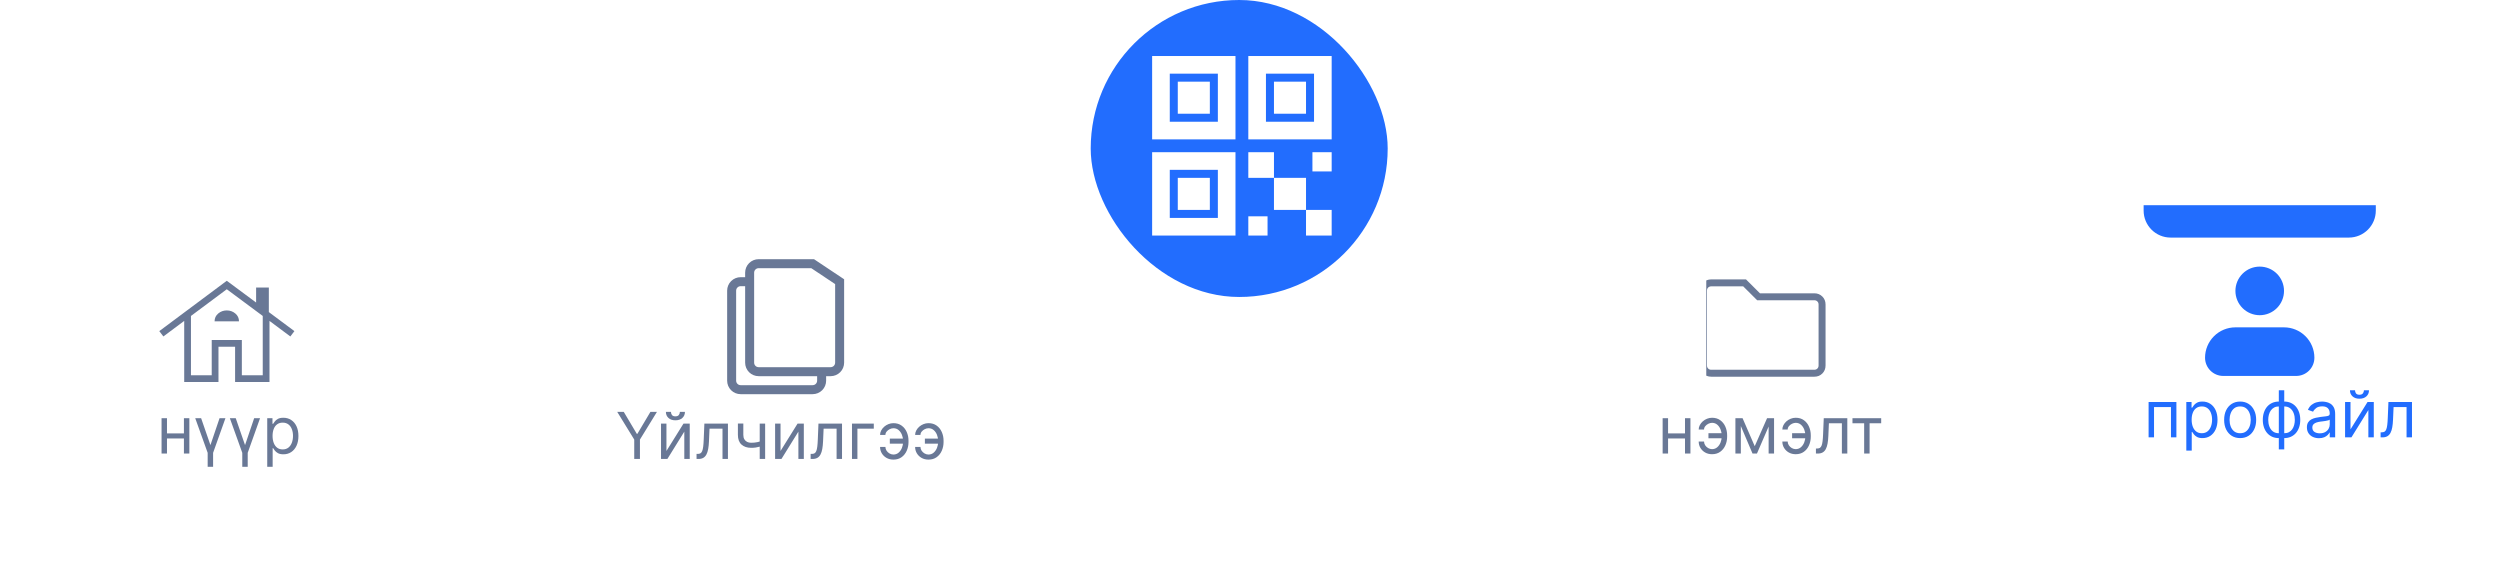 <svg width="463" height="105" viewBox="0 0 463 105" fill="none" xmlns="http://www.w3.org/2000/svg">
<g filter="url(#filter0_d_34_60)">
<path d="M4 70.5C4 58.827 4 52.99 6.362 48.572C8.226 45.084 11.084 42.226 14.572 40.362C18.99 38 24.827 38 36.5 38H187.405C191.971 38 196.198 40.41 198.524 44.339V44.339C199.305 45.658 200.315 46.828 201.505 47.793L203.67 49.548C204.93 50.57 205.561 51.081 206.225 51.536C207.434 52.365 208.73 53.058 210.091 53.603C210.838 53.903 211.613 54.143 213.163 54.623L217.92 56.098C223.912 57.956 226.908 58.886 229.995 58.868C233.081 58.851 236.067 57.889 242.038 55.964L246.349 54.575C247.981 54.049 248.797 53.786 249.583 53.456C250.615 53.024 251.609 52.505 252.554 51.906C253.274 51.45 253.957 50.931 255.322 49.893L258.036 47.83C259.337 46.842 260.434 45.61 261.266 44.205V44.205C263.543 40.359 267.681 38 272.15 38H426.5C438.173 38 444.01 38 448.428 40.362C451.916 42.226 454.774 45.084 456.638 48.572C459 52.99 459 58.827 459 70.5V70.5C459 82.173 459 88.01 456.638 92.428C454.774 95.916 451.916 98.774 448.428 100.638C444.01 103 438.173 103 426.5 103H36.5C24.827 103 18.99 103 14.572 100.638C11.084 98.774 8.226 95.916 6.362 92.428C4 88.01 4 82.173 4 70.5V70.5Z" fill="white"/>
</g>
<path d="M34.115 70.75V59.432L30.255 62.312L29.5 61.322L42 52L47.432 56.029V53.25H49.789V57.799L54.524 61.322L53.77 62.312L49.909 59.432V70.75H43.539V64.213H40.461V70.75H34.115ZM35.365 69.5H39.212V62.962H44.79V69.5H48.66V58.513L42 53.57L35.365 58.513V69.5ZM39.74 59.508H44.26C44.26 58.921 44.034 58.438 43.583 58.059C43.13 57.68 42.602 57.49 42 57.49C41.398 57.49 40.87 57.679 40.419 58.056C39.967 58.434 39.741 58.918 39.74 59.508ZM39.212 69.5V62.962H44.79H39.211L39.212 69.5Z" fill="#697896"/>
<path d="M150.5 48.833L150.962 48.14L150.752 48H150.5V48.833ZM155.5 52.167H156.333V51.72L155.962 51.473L155.5 52.167ZM153.833 68H140.5V69.667H153.833V68ZM139.667 67.167V50.5H138V67.167H139.667ZM140.5 49.667H150.5V48H140.5V49.667ZM154.667 52.167V67.167H156.333V52.167H154.667ZM150.038 49.527L155.038 52.86L155.962 51.473L150.962 48.14L150.038 49.527ZM140.5 68C140.279 68 140.067 67.912 139.911 67.756C139.754 67.6 139.667 67.388 139.667 67.167H138C138 67.83 138.263 68.466 138.732 68.934C139.201 69.403 139.837 69.667 140.5 69.667V68ZM153.833 69.667C154.496 69.667 155.132 69.403 155.601 68.934C156.07 68.466 156.333 67.83 156.333 67.167H154.667C154.667 67.388 154.579 67.6 154.423 67.756C154.266 67.912 154.054 68 153.833 68V69.667ZM139.667 50.5C139.667 50.279 139.754 50.067 139.911 49.911C140.067 49.755 140.279 49.667 140.5 49.667V48C139.837 48 139.201 48.263 138.732 48.732C138.263 49.201 138 49.837 138 50.5H139.667ZM134.667 53.833V70.5H136.333V53.833H134.667ZM137.167 73H150.5V71.333H137.167V73ZM137.167 53H138.833V51.333H137.167V53ZM153 70.5V68.833H151.333V70.5H153ZM150.5 73C151.163 73 151.799 72.737 152.268 72.268C152.737 71.799 153 71.163 153 70.5H151.333C151.333 70.721 151.246 70.933 151.089 71.089C150.933 71.246 150.721 71.333 150.5 71.333V73ZM134.667 70.5C134.667 71.163 134.93 71.799 135.399 72.268C135.868 72.737 136.504 73 137.167 73V71.333C136.946 71.333 136.734 71.246 136.577 71.089C136.421 70.933 136.333 70.721 136.333 70.5H134.667ZM136.333 53.833C136.333 53.612 136.421 53.4 136.577 53.244C136.734 53.088 136.946 53 137.167 53V51.333C136.504 51.333 135.868 51.597 135.399 52.066C134.93 52.534 134.667 53.17 134.667 53.833H136.333Z" fill="#697896"/>
<g clip-path="url(#clip0_34_60)">
<path d="M316.925 69.767C316.33 69.767 315.833 69.569 315.435 69.173C315.037 68.776 314.838 68.281 314.837 67.687V53.825C314.837 53.231 315.037 52.737 315.435 52.34C315.834 51.944 316.33 51.745 316.924 51.744H323.359L325.943 54.319H336.006C336.601 54.319 337.097 54.518 337.496 54.915C337.895 55.312 338.094 55.807 338.093 56.399V67.688C338.093 68.281 337.894 68.775 337.496 69.173C337.098 69.57 336.602 69.768 336.006 69.767H316.925ZM316.925 68.48H336.006C336.238 68.48 336.429 68.406 336.578 68.257C336.727 68.109 336.801 67.919 336.801 67.688V56.398C336.801 56.167 336.727 55.977 336.578 55.829C336.429 55.681 336.238 55.606 336.006 55.606H325.425L322.841 53.032H316.924C316.692 53.032 316.502 53.106 316.353 53.254C316.204 53.403 316.129 53.593 316.129 53.825V67.688C316.129 67.919 316.204 68.109 316.353 68.257C316.502 68.406 316.693 68.48 316.925 68.48Z" fill="#697896"/>
</g>
<path fill-rule="evenodd" clip-rule="evenodd" d="M414 53.875C414 52.681 414.474 51.537 415.318 50.693C416.162 49.849 417.307 49.375 418.5 49.375C419.693 49.375 420.838 49.849 421.682 50.693C422.526 51.537 423 52.681 423 53.875C423 55.069 422.526 56.213 421.682 57.057C420.838 57.901 419.693 58.375 418.5 58.375C417.307 58.375 416.162 57.901 415.318 57.057C414.474 56.213 414 55.069 414 53.875ZM414 60.625C412.508 60.625 411.077 61.218 410.023 62.273C408.968 63.327 408.375 64.758 408.375 66.25C408.375 67.145 408.731 68.004 409.364 68.636C409.996 69.269 410.855 69.625 411.75 69.625H425.25C426.145 69.625 427.004 69.269 427.636 68.636C428.269 68.004 428.625 67.145 428.625 66.25C428.625 64.758 428.032 63.327 426.977 62.273C425.923 61.218 424.492 60.625 423 60.625H414Z" fill="#226DFE"/>
<rect x="202" width="55" height="55" rx="27.5" fill="#226DFE"/>
<path d="M235.938 32.938H241.875V38.875H235.938V32.938ZM231.188 28.188H235.938V32.938H231.188V28.188ZM241.875 38.875H246.625V43.625H241.875V38.875ZM243.062 28.188H246.625V31.75H243.062V28.188ZM231.188 40.062H234.75V43.625H231.188V40.062ZM235.938 15.125H241.875V21.062H235.938V15.125Z" fill="white"/>
<path d="M246.625 25.812H231.188V10.375H246.625V25.812ZM234.453 22.547H243.359V13.641H234.453V22.547ZM218.125 15.125H224.062V21.062H218.125V15.125Z" fill="white"/>
<path d="M228.812 25.812H213.375V10.375H228.812V25.812ZM216.641 22.547H225.547V13.641H216.641V22.547ZM218.125 32.938H224.062V38.875H218.125V32.938Z" fill="white"/>
<path d="M228.812 43.625H213.375V28.188H228.812V43.625ZM216.641 40.359H225.547V31.453H216.641V40.359Z" fill="white"/>
<path d="M34.301 80.267V81.204H30.688V80.267H34.301ZM30.926 77.454V84H29.921V77.454H30.926ZM35.068 77.454V84H34.062V77.454H35.068ZM36.159 77.454H37.25L38.972 82.432L40.659 77.454H41.75L39.466 83.864V86.454H38.46V83.864L36.159 77.454ZM42.569 77.454H43.66L45.382 82.432L47.069 77.454H48.16L45.876 83.864V86.454H44.87V83.864L42.569 77.454ZM49.491 86.454V77.454H50.462V78.494H50.582C50.656 78.381 50.758 78.236 50.889 78.06C51.022 77.881 51.212 77.722 51.459 77.582C51.709 77.44 52.048 77.369 52.474 77.369C53.025 77.369 53.511 77.507 53.931 77.783C54.352 78.058 54.68 78.449 54.916 78.954C55.151 79.46 55.269 80.057 55.269 80.744C55.269 81.438 55.151 82.038 54.916 82.547C54.68 83.053 54.353 83.445 53.935 83.723C53.518 83.999 53.036 84.136 52.491 84.136C52.07 84.136 51.734 84.067 51.481 83.928C51.228 83.785 51.033 83.625 50.897 83.446C50.761 83.264 50.656 83.114 50.582 82.994H50.496V86.454H49.491ZM50.479 80.727C50.479 81.222 50.552 81.658 50.697 82.035C50.842 82.41 51.053 82.704 51.332 82.918C51.61 83.128 51.951 83.233 52.354 83.233C52.775 83.233 53.126 83.122 53.407 82.901C53.691 82.676 53.904 82.375 54.046 81.997C54.191 81.617 54.264 81.193 54.264 80.727C54.264 80.267 54.193 79.852 54.05 79.483C53.911 79.111 53.7 78.817 53.416 78.601C53.134 78.382 52.781 78.273 52.354 78.273C51.945 78.273 51.602 78.376 51.323 78.584C51.045 78.788 50.834 79.075 50.693 79.445C50.55 79.811 50.479 80.239 50.479 80.727Z" fill="#697896"/>
<path d="M114.307 76.273H115.517L117.938 80.347H118.04L120.46 76.273H121.67L118.517 81.403V85H117.46V81.403L114.307 76.273ZM123.426 83.517L126.58 78.454H127.739V85H126.733V79.938L123.597 85H122.42V78.454H123.426V83.517ZM125.915 76.273H126.852C126.852 76.733 126.693 77.109 126.375 77.402C126.057 77.695 125.625 77.841 125.08 77.841C124.543 77.841 124.115 77.695 123.797 77.402C123.482 77.109 123.324 76.733 123.324 76.273H124.261C124.261 76.494 124.322 76.689 124.445 76.856C124.57 77.024 124.781 77.108 125.08 77.108C125.378 77.108 125.591 77.024 125.719 76.856C125.849 76.689 125.915 76.494 125.915 76.273ZM129.001 85V84.062H129.24C129.436 84.062 129.599 84.024 129.73 83.947C129.86 83.868 129.966 83.73 130.045 83.534C130.127 83.335 130.19 83.06 130.233 82.707C130.278 82.352 130.311 81.901 130.331 81.352L130.45 78.454H134.814V85H133.808V79.392H131.404L131.302 81.727C131.279 82.264 131.231 82.737 131.157 83.146C131.086 83.553 130.977 83.894 130.829 84.169C130.684 84.445 130.491 84.652 130.25 84.791C130.008 84.93 129.706 85 129.342 85H129.001ZM141.704 78.454V85H140.699V78.454H141.704ZM141.312 81.574V82.511C141.085 82.597 140.859 82.672 140.635 82.737C140.41 82.8 140.174 82.849 139.927 82.886C139.68 82.921 139.409 82.938 139.113 82.938C138.372 82.938 137.777 82.737 137.328 82.337C136.882 81.936 136.659 81.335 136.659 80.534V78.438H137.664V80.534C137.664 80.869 137.728 81.145 137.856 81.361C137.984 81.577 138.157 81.737 138.376 81.842C138.595 81.947 138.841 82 139.113 82C139.539 82 139.924 81.962 140.268 81.885C140.615 81.805 140.963 81.702 141.312 81.574ZM144.555 83.517L147.708 78.454H148.868V85H147.862V79.938L144.725 85H143.549V78.454H144.555V83.517ZM150.13 85V84.062H150.369C150.565 84.062 150.728 84.024 150.859 83.947C150.989 83.868 151.094 83.73 151.174 83.534C151.256 83.335 151.319 83.06 151.362 82.707C151.407 82.352 151.44 81.901 151.46 81.352L151.579 78.454H155.942V85H154.937V79.392H152.533L152.431 81.727C152.408 82.264 152.36 82.737 152.286 83.146C152.215 83.553 152.106 83.894 151.958 84.169C151.813 84.445 151.62 84.652 151.379 84.791C151.137 84.93 150.835 85 150.471 85H150.13ZM161.827 78.454V79.392H158.793V85H157.788V78.454H161.827ZM165.46 79.307C165.233 79.31 165.004 79.368 164.774 79.481C164.547 79.595 164.357 79.746 164.203 79.933C164.053 80.118 163.977 80.324 163.977 80.551H162.989C162.989 80.267 163.057 79.994 163.193 79.733C163.33 79.472 163.513 79.239 163.743 79.034C163.976 78.829 164.24 78.668 164.536 78.548C164.834 78.429 165.142 78.369 165.46 78.369C166.057 78.369 166.563 78.52 166.977 78.821C167.395 79.122 167.712 79.52 167.928 80.014C168.146 80.508 168.256 81.046 168.256 81.625V81.864C168.256 82.44 168.146 82.977 167.928 83.474C167.712 83.969 167.395 84.367 166.977 84.668C166.563 84.969 166.057 85.119 165.46 85.119C164.983 85.119 164.558 85.014 164.186 84.804C163.814 84.591 163.521 84.307 163.308 83.952C163.095 83.597 162.989 83.202 162.989 82.767H163.977C163.977 83.014 164.047 83.246 164.186 83.462C164.328 83.675 164.511 83.848 164.736 83.981C164.963 84.112 165.205 84.179 165.46 84.182C165.841 84.179 166.165 84.06 166.432 83.824C166.699 83.588 166.902 83.293 167.041 82.938C167.18 82.582 167.25 82.224 167.25 81.864V81.625C167.25 81.256 167.18 80.895 167.041 80.543C166.905 80.188 166.703 79.894 166.436 79.66C166.172 79.428 165.847 79.31 165.46 79.307ZM167.659 81.233V82.171H164.795V81.233H167.659ZM171.952 79.307C171.725 79.31 171.496 79.368 171.266 79.481C171.039 79.595 170.849 79.746 170.695 79.933C170.545 80.118 170.469 80.324 170.469 80.551H169.481C169.481 80.267 169.549 79.994 169.685 79.733C169.822 79.472 170.005 79.239 170.235 79.034C170.468 78.829 170.732 78.668 171.028 78.548C171.326 78.429 171.634 78.369 171.952 78.369C172.549 78.369 173.055 78.52 173.469 78.821C173.887 79.122 174.204 79.52 174.42 80.014C174.638 80.508 174.748 81.046 174.748 81.625V81.864C174.748 82.44 174.638 82.977 174.42 83.474C174.204 83.969 173.887 84.367 173.469 84.668C173.055 84.969 172.549 85.119 171.952 85.119C171.475 85.119 171.05 85.014 170.678 84.804C170.306 84.591 170.013 84.307 169.8 83.952C169.587 83.597 169.481 83.202 169.481 82.767H170.469C170.469 83.014 170.539 83.246 170.678 83.462C170.82 83.675 171.004 83.848 171.228 83.981C171.455 84.112 171.697 84.179 171.952 84.182C172.333 84.179 172.657 84.06 172.924 83.824C173.191 83.588 173.394 83.293 173.533 82.938C173.673 82.582 173.742 82.224 173.742 81.864V81.625C173.742 81.256 173.673 80.895 173.533 80.543C173.397 80.188 173.195 79.894 172.928 79.66C172.664 79.428 172.339 79.31 171.952 79.307ZM174.151 81.233V82.171H171.288V81.233H174.151Z" fill="#697896"/>
<path d="M312.301 80.267V81.204H308.688V80.267H312.301ZM308.926 77.454V84H307.92V77.454H308.926ZM313.068 77.454V84H312.062V77.454H313.068ZM317.07 78.307C316.842 78.31 316.614 78.368 316.384 78.481C316.156 78.595 315.966 78.746 315.812 78.933C315.662 79.118 315.587 79.324 315.587 79.551H314.598C314.598 79.267 314.666 78.994 314.803 78.733C314.939 78.472 315.122 78.239 315.352 78.034C315.585 77.829 315.849 77.668 316.145 77.548C316.443 77.429 316.751 77.369 317.07 77.369C317.666 77.369 318.172 77.52 318.587 77.821C319.004 78.122 319.321 78.52 319.537 79.014C319.756 79.508 319.865 80.046 319.865 80.625V80.864C319.865 81.44 319.756 81.977 319.537 82.474C319.321 82.969 319.004 83.367 318.587 83.668C318.172 83.969 317.666 84.119 317.07 84.119C316.592 84.119 316.168 84.014 315.795 83.804C315.423 83.591 315.131 83.307 314.918 82.952C314.705 82.597 314.598 82.202 314.598 81.767H315.587C315.587 82.014 315.656 82.246 315.795 82.462C315.938 82.675 316.121 82.848 316.345 82.981C316.572 83.112 316.814 83.179 317.07 83.182C317.45 83.179 317.774 83.06 318.041 82.824C318.308 82.588 318.511 82.293 318.651 81.938C318.79 81.582 318.859 81.224 318.859 80.864V80.625C318.859 80.256 318.79 79.895 318.651 79.543C318.514 79.188 318.313 78.894 318.045 78.66C317.781 78.428 317.456 78.31 317.07 78.307ZM319.268 80.233V81.171H316.405V80.233H319.268ZM324.977 82.636L327.261 77.454H328.215L325.386 84H324.567L321.789 77.454H322.727L324.977 82.636ZM322.403 77.454V84H321.397V77.454H322.403ZM327.55 84V77.454H328.556V84H327.55ZM332.562 78.307C332.335 78.31 332.106 78.368 331.876 78.481C331.648 78.595 331.458 78.746 331.305 78.933C331.154 79.118 331.079 79.324 331.079 79.551H330.09C330.09 79.267 330.158 78.994 330.295 78.733C330.431 78.472 330.614 78.239 330.844 78.034C331.077 77.829 331.342 77.668 331.637 77.548C331.935 77.429 332.244 77.369 332.562 77.369C333.158 77.369 333.664 77.52 334.079 77.821C334.496 78.122 334.813 78.52 335.029 79.014C335.248 79.508 335.357 80.046 335.357 80.625V80.864C335.357 81.44 335.248 81.977 335.029 82.474C334.813 82.969 334.496 83.367 334.079 83.668C333.664 83.969 333.158 84.119 332.562 84.119C332.085 84.119 331.66 84.014 331.288 83.804C330.915 83.591 330.623 83.307 330.41 82.952C330.197 82.597 330.09 82.202 330.09 81.767H331.079C331.079 82.014 331.148 82.246 331.288 82.462C331.43 82.675 331.613 82.848 331.837 82.981C332.065 83.112 332.306 83.179 332.562 83.182C332.942 83.179 333.266 83.06 333.533 82.824C333.8 82.588 334.004 82.293 334.143 81.938C334.282 81.582 334.352 81.224 334.352 80.864V80.625C334.352 80.256 334.282 79.895 334.143 79.543C334.006 79.188 333.805 78.894 333.538 78.66C333.273 78.428 332.948 78.31 332.562 78.307ZM334.761 80.233V81.171H331.897V80.233H334.761ZM336.31 84V83.062H336.548C336.744 83.062 336.908 83.024 337.038 82.947C337.169 82.868 337.274 82.73 337.354 82.534C337.436 82.335 337.499 82.06 337.541 81.707C337.587 81.352 337.619 80.901 337.639 80.352L337.759 77.454H342.122V84H341.116V78.392H338.713L338.611 80.727C338.588 81.264 338.54 81.737 338.466 82.146C338.395 82.553 338.286 82.894 338.138 83.169C337.993 83.445 337.8 83.652 337.558 83.791C337.317 83.93 337.014 84 336.651 84H336.31ZM343.077 78.392V77.454H348.395V78.392H346.247V84H345.241V78.392H343.077Z" fill="#697896"/>
<path d="M397.92 81V74.454H403.068V81H402.062V75.392H398.926V81H397.92ZM404.905 83.454V74.454H405.876V75.494H405.996C406.07 75.381 406.172 75.236 406.303 75.06C406.436 74.881 406.626 74.722 406.874 74.582C407.124 74.44 407.462 74.369 407.888 74.369C408.439 74.369 408.925 74.507 409.345 74.783C409.766 75.058 410.094 75.449 410.33 75.954C410.565 76.46 410.683 77.057 410.683 77.744C410.683 78.438 410.565 79.038 410.33 79.547C410.094 80.053 409.767 80.445 409.349 80.723C408.932 80.999 408.45 81.136 407.905 81.136C407.484 81.136 407.148 81.067 406.895 80.928C406.642 80.785 406.447 80.625 406.311 80.446C406.175 80.264 406.07 80.114 405.996 79.994H405.911V83.454H404.905ZM405.893 77.727C405.893 78.222 405.966 78.658 406.111 79.035C406.256 79.41 406.467 79.704 406.746 79.918C407.024 80.128 407.365 80.233 407.768 80.233C408.189 80.233 408.54 80.122 408.821 79.901C409.105 79.676 409.318 79.375 409.46 78.997C409.605 78.617 409.678 78.193 409.678 77.727C409.678 77.267 409.607 76.852 409.464 76.483C409.325 76.111 409.114 75.817 408.83 75.601C408.548 75.382 408.195 75.273 407.768 75.273C407.359 75.273 407.016 75.376 406.737 75.584C406.459 75.788 406.249 76.075 406.107 76.445C405.964 76.811 405.893 77.239 405.893 77.727ZM414.876 81.136C414.286 81.136 413.767 80.996 413.321 80.715C412.878 80.433 412.531 80.04 412.281 79.534C412.034 79.028 411.911 78.438 411.911 77.761C411.911 77.079 412.034 76.484 412.281 75.976C412.531 75.467 412.878 75.072 413.321 74.791C413.767 74.51 414.286 74.369 414.876 74.369C415.467 74.369 415.984 74.51 416.428 74.791C416.874 75.072 417.22 75.467 417.467 75.976C417.717 76.484 417.842 77.079 417.842 77.761C417.842 78.438 417.717 79.028 417.467 79.534C417.22 80.04 416.874 80.433 416.428 80.715C415.984 80.996 415.467 81.136 414.876 81.136ZM414.876 80.233C415.325 80.233 415.695 80.118 415.984 79.888C416.274 79.658 416.489 79.355 416.628 78.98C416.767 78.605 416.837 78.199 416.837 77.761C416.837 77.324 416.767 76.916 416.628 76.538C416.489 76.16 416.274 75.855 415.984 75.622C415.695 75.389 415.325 75.273 414.876 75.273C414.428 75.273 414.058 75.389 413.768 75.622C413.479 75.855 413.264 76.16 413.125 76.538C412.986 76.916 412.916 77.324 412.916 77.761C412.916 78.199 412.986 78.605 413.125 78.98C413.264 79.355 413.479 79.658 413.768 79.888C414.058 80.118 414.428 80.233 414.876 80.233ZM422.037 83.233V72.273H423.042V83.233H422.037ZM422.037 81.136C421.593 81.136 421.19 81.057 420.826 80.898C420.463 80.736 420.15 80.507 419.889 80.212C419.627 79.913 419.426 79.557 419.284 79.142C419.142 78.727 419.071 78.267 419.071 77.761C419.071 77.25 419.142 76.787 419.284 76.372C419.426 75.954 419.627 75.597 419.889 75.298C420.15 75 420.463 74.771 420.826 74.612C421.19 74.45 421.593 74.369 422.037 74.369H422.343V81.136H422.037ZM422.037 80.233H422.207V75.273H422.037C421.701 75.273 421.41 75.341 421.163 75.477C420.916 75.611 420.711 75.794 420.549 76.027C420.39 76.257 420.271 76.521 420.191 76.82C420.115 77.118 420.076 77.432 420.076 77.761C420.076 78.199 420.146 78.605 420.285 78.98C420.424 79.355 420.639 79.658 420.929 79.888C421.218 80.118 421.588 80.233 422.037 80.233ZM423.042 81.136H422.735V74.369H423.042C423.485 74.369 423.889 74.45 424.252 74.612C424.616 74.771 424.929 75 425.19 75.298C425.451 75.597 425.653 75.954 425.795 76.372C425.937 76.787 426.008 77.25 426.008 77.761C426.008 78.267 425.937 78.727 425.795 79.142C425.653 79.557 425.451 79.913 425.19 80.212C424.929 80.507 424.616 80.736 424.252 80.898C423.889 81.057 423.485 81.136 423.042 81.136ZM423.042 80.233C423.38 80.233 423.672 80.168 423.916 80.037C424.163 79.903 424.366 79.722 424.525 79.492C424.687 79.258 424.806 78.994 424.883 78.699C424.963 78.401 425.002 78.088 425.002 77.761C425.002 77.324 424.933 76.916 424.794 76.538C424.654 76.16 424.44 75.855 424.15 75.622C423.86 75.389 423.491 75.273 423.042 75.273H422.872V80.233H423.042ZM429.472 81.153C429.057 81.153 428.68 81.075 428.342 80.919C428.004 80.76 427.736 80.531 427.537 80.233C427.338 79.932 427.239 79.568 427.239 79.142C427.239 78.767 427.313 78.463 427.46 78.23C427.608 77.994 427.805 77.81 428.053 77.676C428.3 77.543 428.572 77.443 428.871 77.378C429.172 77.31 429.474 77.256 429.778 77.216C430.176 77.165 430.499 77.126 430.746 77.101C430.996 77.072 431.178 77.026 431.291 76.96C431.408 76.895 431.466 76.781 431.466 76.619V76.585C431.466 76.165 431.351 75.838 431.121 75.605C430.893 75.372 430.548 75.256 430.085 75.256C429.605 75.256 429.229 75.361 428.956 75.571C428.683 75.781 428.491 76.006 428.381 76.244L427.426 75.903C427.597 75.506 427.824 75.196 428.108 74.974C428.395 74.75 428.707 74.594 429.045 74.506C429.386 74.415 429.722 74.369 430.051 74.369C430.261 74.369 430.503 74.395 430.776 74.446C431.051 74.494 431.317 74.595 431.572 74.749C431.831 74.902 432.045 75.133 432.216 75.443C432.386 75.753 432.472 76.168 432.472 76.688V81H431.466V80.114H431.415C431.347 80.256 431.233 80.408 431.074 80.57C430.915 80.731 430.703 80.869 430.439 80.983C430.175 81.097 429.852 81.153 429.472 81.153ZM429.625 80.25C430.023 80.25 430.358 80.172 430.631 80.016C430.906 79.859 431.114 79.658 431.253 79.41C431.395 79.163 431.466 78.903 431.466 78.631V77.71C431.423 77.761 431.33 77.808 431.185 77.851C431.043 77.891 430.878 77.926 430.69 77.957C430.506 77.986 430.325 78.011 430.149 78.034C429.976 78.054 429.835 78.071 429.727 78.085C429.466 78.119 429.222 78.175 428.994 78.251C428.77 78.325 428.588 78.438 428.449 78.588C428.313 78.736 428.244 78.938 428.244 79.193C428.244 79.543 428.374 79.807 428.632 79.986C428.893 80.162 429.224 80.25 429.625 80.25ZM435.313 79.517L438.466 74.454H439.625V81H438.62V75.938L435.483 81H434.307V74.454H435.313V79.517ZM437.801 72.273H438.739C438.739 72.733 438.58 73.109 438.262 73.402C437.944 73.695 437.512 73.841 436.966 73.841C436.429 73.841 436.002 73.695 435.684 73.402C435.368 73.109 435.211 72.733 435.211 72.273H436.148C436.148 72.494 436.209 72.689 436.331 72.856C436.456 73.024 436.668 73.108 436.966 73.108C437.265 73.108 437.478 73.024 437.605 72.856C437.736 72.689 437.801 72.494 437.801 72.273ZM440.888 81V80.062H441.126C441.322 80.062 441.486 80.024 441.616 79.947C441.747 79.868 441.852 79.73 441.932 79.534C442.014 79.335 442.077 79.06 442.119 78.707C442.165 78.352 442.197 77.901 442.217 77.352L442.337 74.454H446.7V81H445.695V75.392H443.291L443.189 77.727C443.166 78.264 443.118 78.737 443.044 79.146C442.973 79.553 442.864 79.894 442.716 80.169C442.571 80.445 442.378 80.652 442.136 80.791C441.895 80.93 441.592 81 441.229 81H440.888Z" fill="#226DFE"/>
<path d="M397 38H440V39C440 41.761 437.761 44 435 44H402C399.239 44 397 41.761 397 39V38Z" fill="#226DFE"/>
<defs>
<filter id="filter0_d_34_60" x="0" y="32" width="463" height="73" filterUnits="userSpaceOnUse" color-interpolation-filters="sRGB">
<feFlood flood-opacity="0" result="BackgroundImageFix"/>
<feColorMatrix in="SourceAlpha" type="matrix" values="0 0 0 0 0 0 0 0 0 0 0 0 0 0 0 0 0 0 127 0" result="hardAlpha"/>
<feOffset dy="-2"/>
<feGaussianBlur stdDeviation="2"/>
<feComposite in2="hardAlpha" operator="out"/>
<feColorMatrix type="matrix" values="0 0 0 0 0 0 0 0 0 0 0 0 0 0 0 0 0 0 0.25 0"/>
<feBlend mode="normal" in2="BackgroundImageFix" result="effect1_dropShadow_34_60"/>
<feBlend mode="normal" in="SourceGraphic" in2="effect1_dropShadow_34_60" result="shape"/>
</filter>
<clipPath id="clip0_34_60">
<rect width="25" height="25" fill="white" transform="translate(316 50)"/>
</clipPath>
</defs>
</svg>
